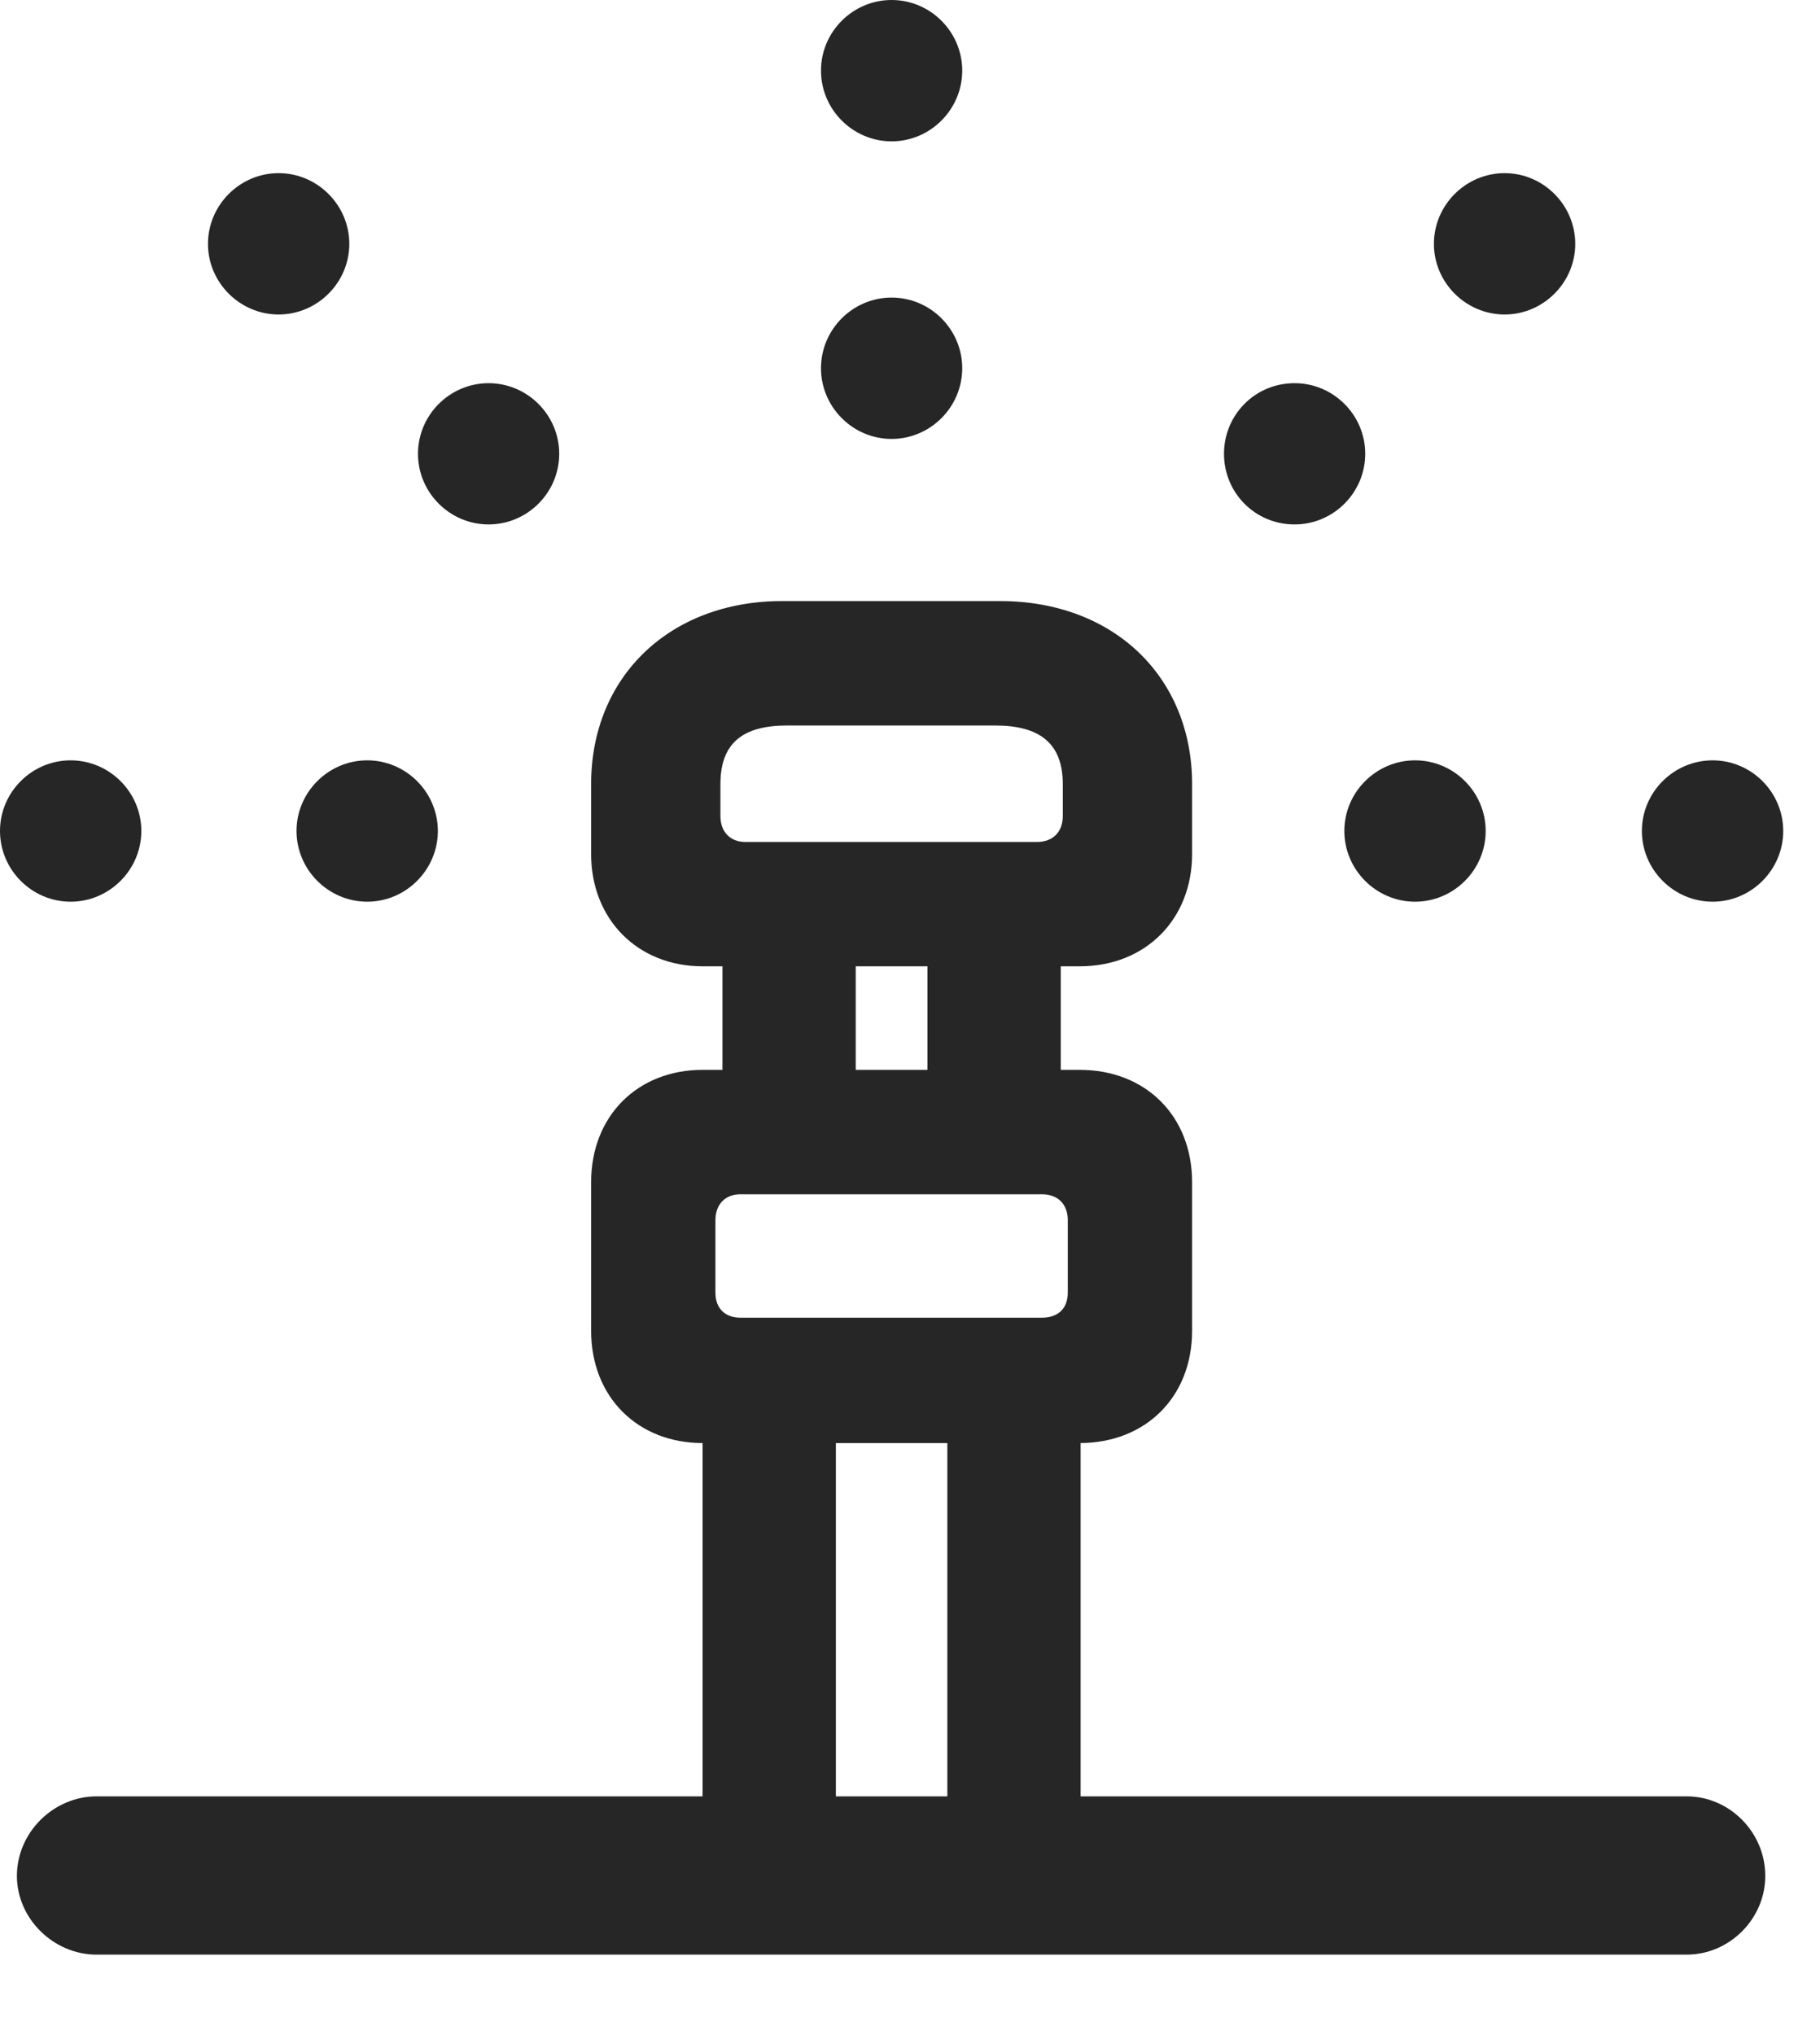 <?xml version="1.0" encoding="UTF-8"?>
<!--Generator: Apple Native CoreSVG 341-->
<!DOCTYPE svg
PUBLIC "-//W3C//DTD SVG 1.1//EN"
       "http://www.w3.org/Graphics/SVG/1.1/DTD/svg11.dtd">
<svg version="1.1" xmlns="http://www.w3.org/2000/svg" xmlns:xlink="http://www.w3.org/1999/xlink" viewBox="0 0 17.861 19.971">
 <g>
  <rect height="19.971" opacity="0" width="17.861" x="0" y="0"/>
  <path d="M0.693 8.848C1.074 8.848 1.387 8.535 1.387 8.154C1.387 7.773 1.074 7.461 0.693 7.461C0.312 7.461 0 7.773 0 8.154C0 8.535 0.312 8.848 0.693 8.848ZM2.734 3.086C3.115 3.086 3.428 2.773 3.428 2.393C3.428 2.012 3.115 1.699 2.734 1.699C2.354 1.699 2.041 2.012 2.041 2.393C2.041 2.773 2.354 3.086 2.734 3.086ZM8.75 1.387C9.131 1.387 9.443 1.074 9.443 0.693C9.443 0.312 9.131 0 8.75 0C8.369 0 8.057 0.312 8.057 0.693C8.057 1.074 8.369 1.387 8.75 1.387ZM14.766 3.086C15.146 3.086 15.459 2.773 15.459 2.393C15.459 2.012 15.146 1.699 14.766 1.699C14.385 1.699 14.072 2.012 14.072 2.393C14.072 2.773 14.385 3.086 14.766 3.086ZM16.807 8.848C17.188 8.848 17.5 8.535 17.5 8.154C17.5 7.773 17.188 7.461 16.807 7.461C16.426 7.461 16.113 7.773 16.113 8.154C16.113 8.535 16.426 8.848 16.807 8.848Z" fill="black" fill-opacity="0.85"/>
  <path d="M3.604 8.848C3.984 8.848 4.297 8.535 4.297 8.154C4.297 7.773 3.984 7.461 3.604 7.461C3.223 7.461 2.91 7.773 2.91 8.154C2.91 8.535 3.223 8.848 3.604 8.848ZM4.795 5.146C5.176 5.146 5.488 4.834 5.488 4.453C5.488 4.072 5.176 3.76 4.795 3.76C4.414 3.76 4.102 4.072 4.102 4.453C4.102 4.834 4.414 5.146 4.795 5.146ZM8.75 4.307C9.131 4.307 9.443 3.994 9.443 3.613C9.443 3.232 9.131 2.92 8.75 2.92C8.369 2.92 8.057 3.232 8.057 3.613C8.057 3.994 8.369 4.307 8.75 4.307ZM12.705 5.146C13.086 5.146 13.398 4.834 13.398 4.453C13.398 4.072 13.086 3.76 12.705 3.76C12.315 3.76 12.012 4.072 12.012 4.453C12.012 4.834 12.315 5.146 12.705 5.146ZM13.887 8.848C14.268 8.848 14.58 8.535 14.58 8.154C14.58 7.773 14.268 7.461 13.887 7.461C13.506 7.461 13.193 7.773 13.193 8.154C13.193 8.535 13.506 8.848 13.887 8.848Z" fill="black" fill-opacity="0.85"/>
  <path d="M6.895 9.482L10.596 9.482C11.24 9.482 11.699 9.023 11.699 8.379L11.699 7.695C11.699 6.641 10.928 5.898 9.814 5.898L7.676 5.898C6.572 5.898 5.801 6.641 5.801 7.695L5.801 8.379C5.801 9.023 6.26 9.482 6.895 9.482ZM7.314 8.262C7.168 8.262 7.07 8.164 7.07 8.008L7.07 7.695C7.07 7.295 7.285 7.119 7.725 7.119L9.766 7.119C10.205 7.119 10.43 7.295 10.43 7.695L10.43 8.008C10.43 8.164 10.332 8.262 10.176 8.262ZM6.895 14.16L10.596 14.16C11.24 14.16 11.699 13.711 11.699 13.057L11.699 11.602C11.699 10.947 11.24 10.498 10.596 10.498L6.895 10.498C6.26 10.498 5.801 10.947 5.801 11.602L5.801 13.057C5.801 13.711 6.26 14.16 6.895 14.16ZM7.266 12.93C7.119 12.93 7.021 12.842 7.021 12.685L7.021 11.973C7.021 11.816 7.119 11.719 7.266 11.719L10.225 11.719C10.381 11.719 10.479 11.816 10.479 11.973L10.479 12.685C10.479 12.842 10.381 12.93 10.225 12.93ZM7.09 11.328L8.398 11.328L8.398 8.818L7.09 8.818ZM9.102 11.328L10.41 11.328L10.41 8.818L9.102 8.818ZM6.895 18.369L8.203 18.369L8.203 13.652L6.895 13.652ZM9.297 18.369L10.605 18.369L10.605 13.652L9.297 13.652ZM0.947 19.18L16.553 19.18C16.973 19.18 17.324 18.828 17.324 18.408C17.324 17.979 16.973 17.627 16.553 17.627L0.947 17.627C0.527 17.627 0.166 17.979 0.166 18.408C0.166 18.828 0.527 19.18 0.947 19.18Z" fill="black" fill-opacity="0.85"/>
 </g>
</svg>
